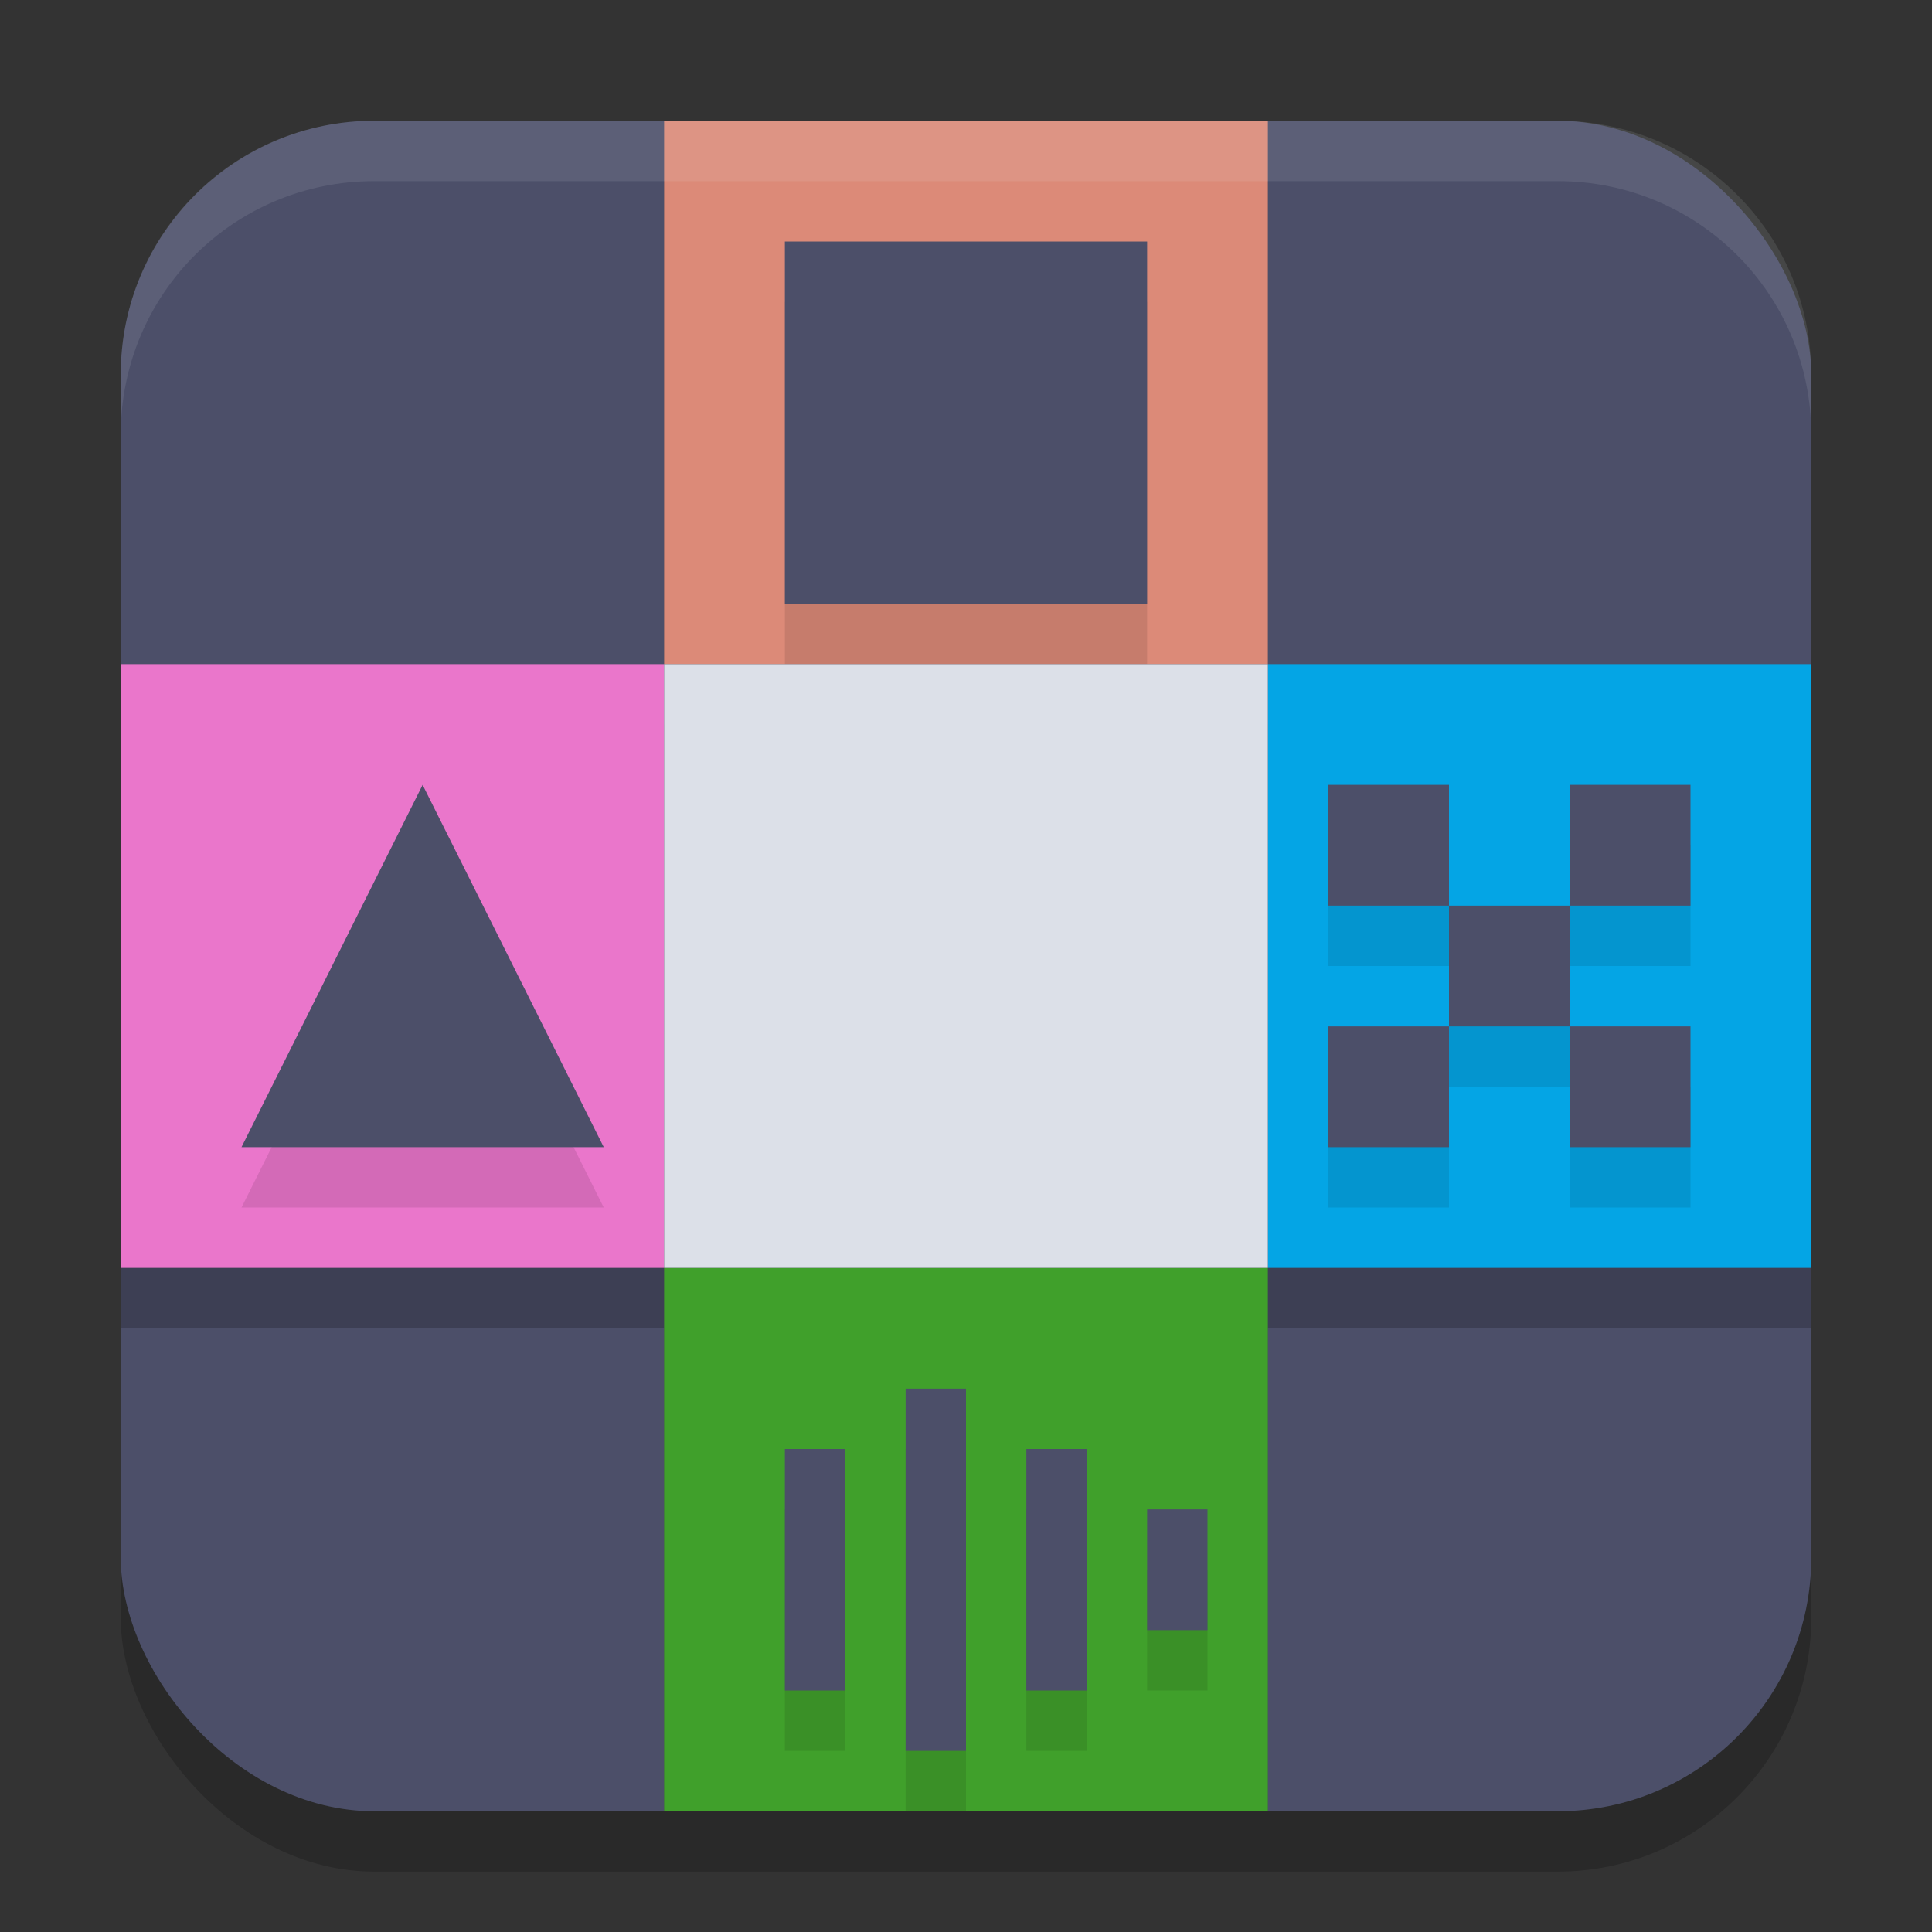 <svg xmlns="http://www.w3.org/2000/svg" width="32" height="32" version="1.1">
 <rect width="100%" height="100%" fill="#333333" stroke="none"/>
 <rect style="opacity:0.2" width="28" height="28" x="2" y="3" ry="4.2"/>
 <rect style="fill:#4c4f69" width="28" height="28" x="2" y="2" ry="4.2"/>
 <path style="opacity:0.2" d="M 11 3 L 11 12 L 2 12 L 2 22 L 11 22 L 11 30 L 21 30 L 21 22 L 30 22 L 30 12 L 21 12 L 21 3 L 11 3 z"/>
 <rect style="fill:#ea76cb" width="9" height="10" x="2" y="11"/>
 <rect style="fill:#dc8a78" width="10" height="9" x="11" y="2"/>
 <rect style="fill:#04a5e5" width="9" height="10" x="21" y="11"/>
 <rect style="fill:#40a02b" width="10" height="9" x="11" y="21"/>
 <path style="opacity:0.1" d="m 13,5 v 6 h 6 V 5 Z m -6,9 -3,6 h 6 z m 15,0 v 2 h 2 v -2 z m 2,2 v 2 h 2 v -2 z m 2,0 h 2 v -2 h -2 z m 0,2 v 2 h 2 v -2 z m -2,0 h -2 v 2 h 2 z m -9,6 v 6 h 1 v -6 z m -2,1 v 4 h 1 v -4 z m 4,0 v 4 h 1 v -4 z m 2,1 v 2 h 1 v -2 z"/>
 <path style="fill:#4c4f69" d="M 13 4 L 13 10 L 19 10 L 19 4 L 13 4 z M 7 13 L 4 19 L 10 19 L 7 13 z M 22 13 L 22 15 L 24 15 L 24 13 L 22 13 z M 24 15 L 24 17 L 26 17 L 26 15 L 24 15 z M 26 15 L 28 15 L 28 13 L 26 13 L 26 15 z M 26 17 L 26 19 L 28 19 L 28 17 L 26 17 z M 24 17 L 22 17 L 22 19 L 24 19 L 24 17 z M 15 23 L 15 29 L 16 29 L 16 23 L 15 23 z M 13 24 L 13 28 L 14 28 L 14 24 L 13 24 z M 17 24 L 17 28 L 18 28 L 18 24 L 17 24 z M 19 25 L 19 27 L 20 27 L 20 25 L 19 25 z"/>
 <rect style="fill:#dce0e8" width="10" height="10" x="11" y="11"/>
 <path style="fill:#eff1f5;opacity:0.1" d="M 6.199 2 C 3.872 2 2 3.872 2 6.199 L 2 7.199 C 2 4.872 3.872 3 6.199 3 L 25.801 3 C 28.128 3 30 4.872 30 7.199 L 30 6.199 C 30 3.872 28.128 2 25.801 2 L 6.199 2 z"/>
</svg>
